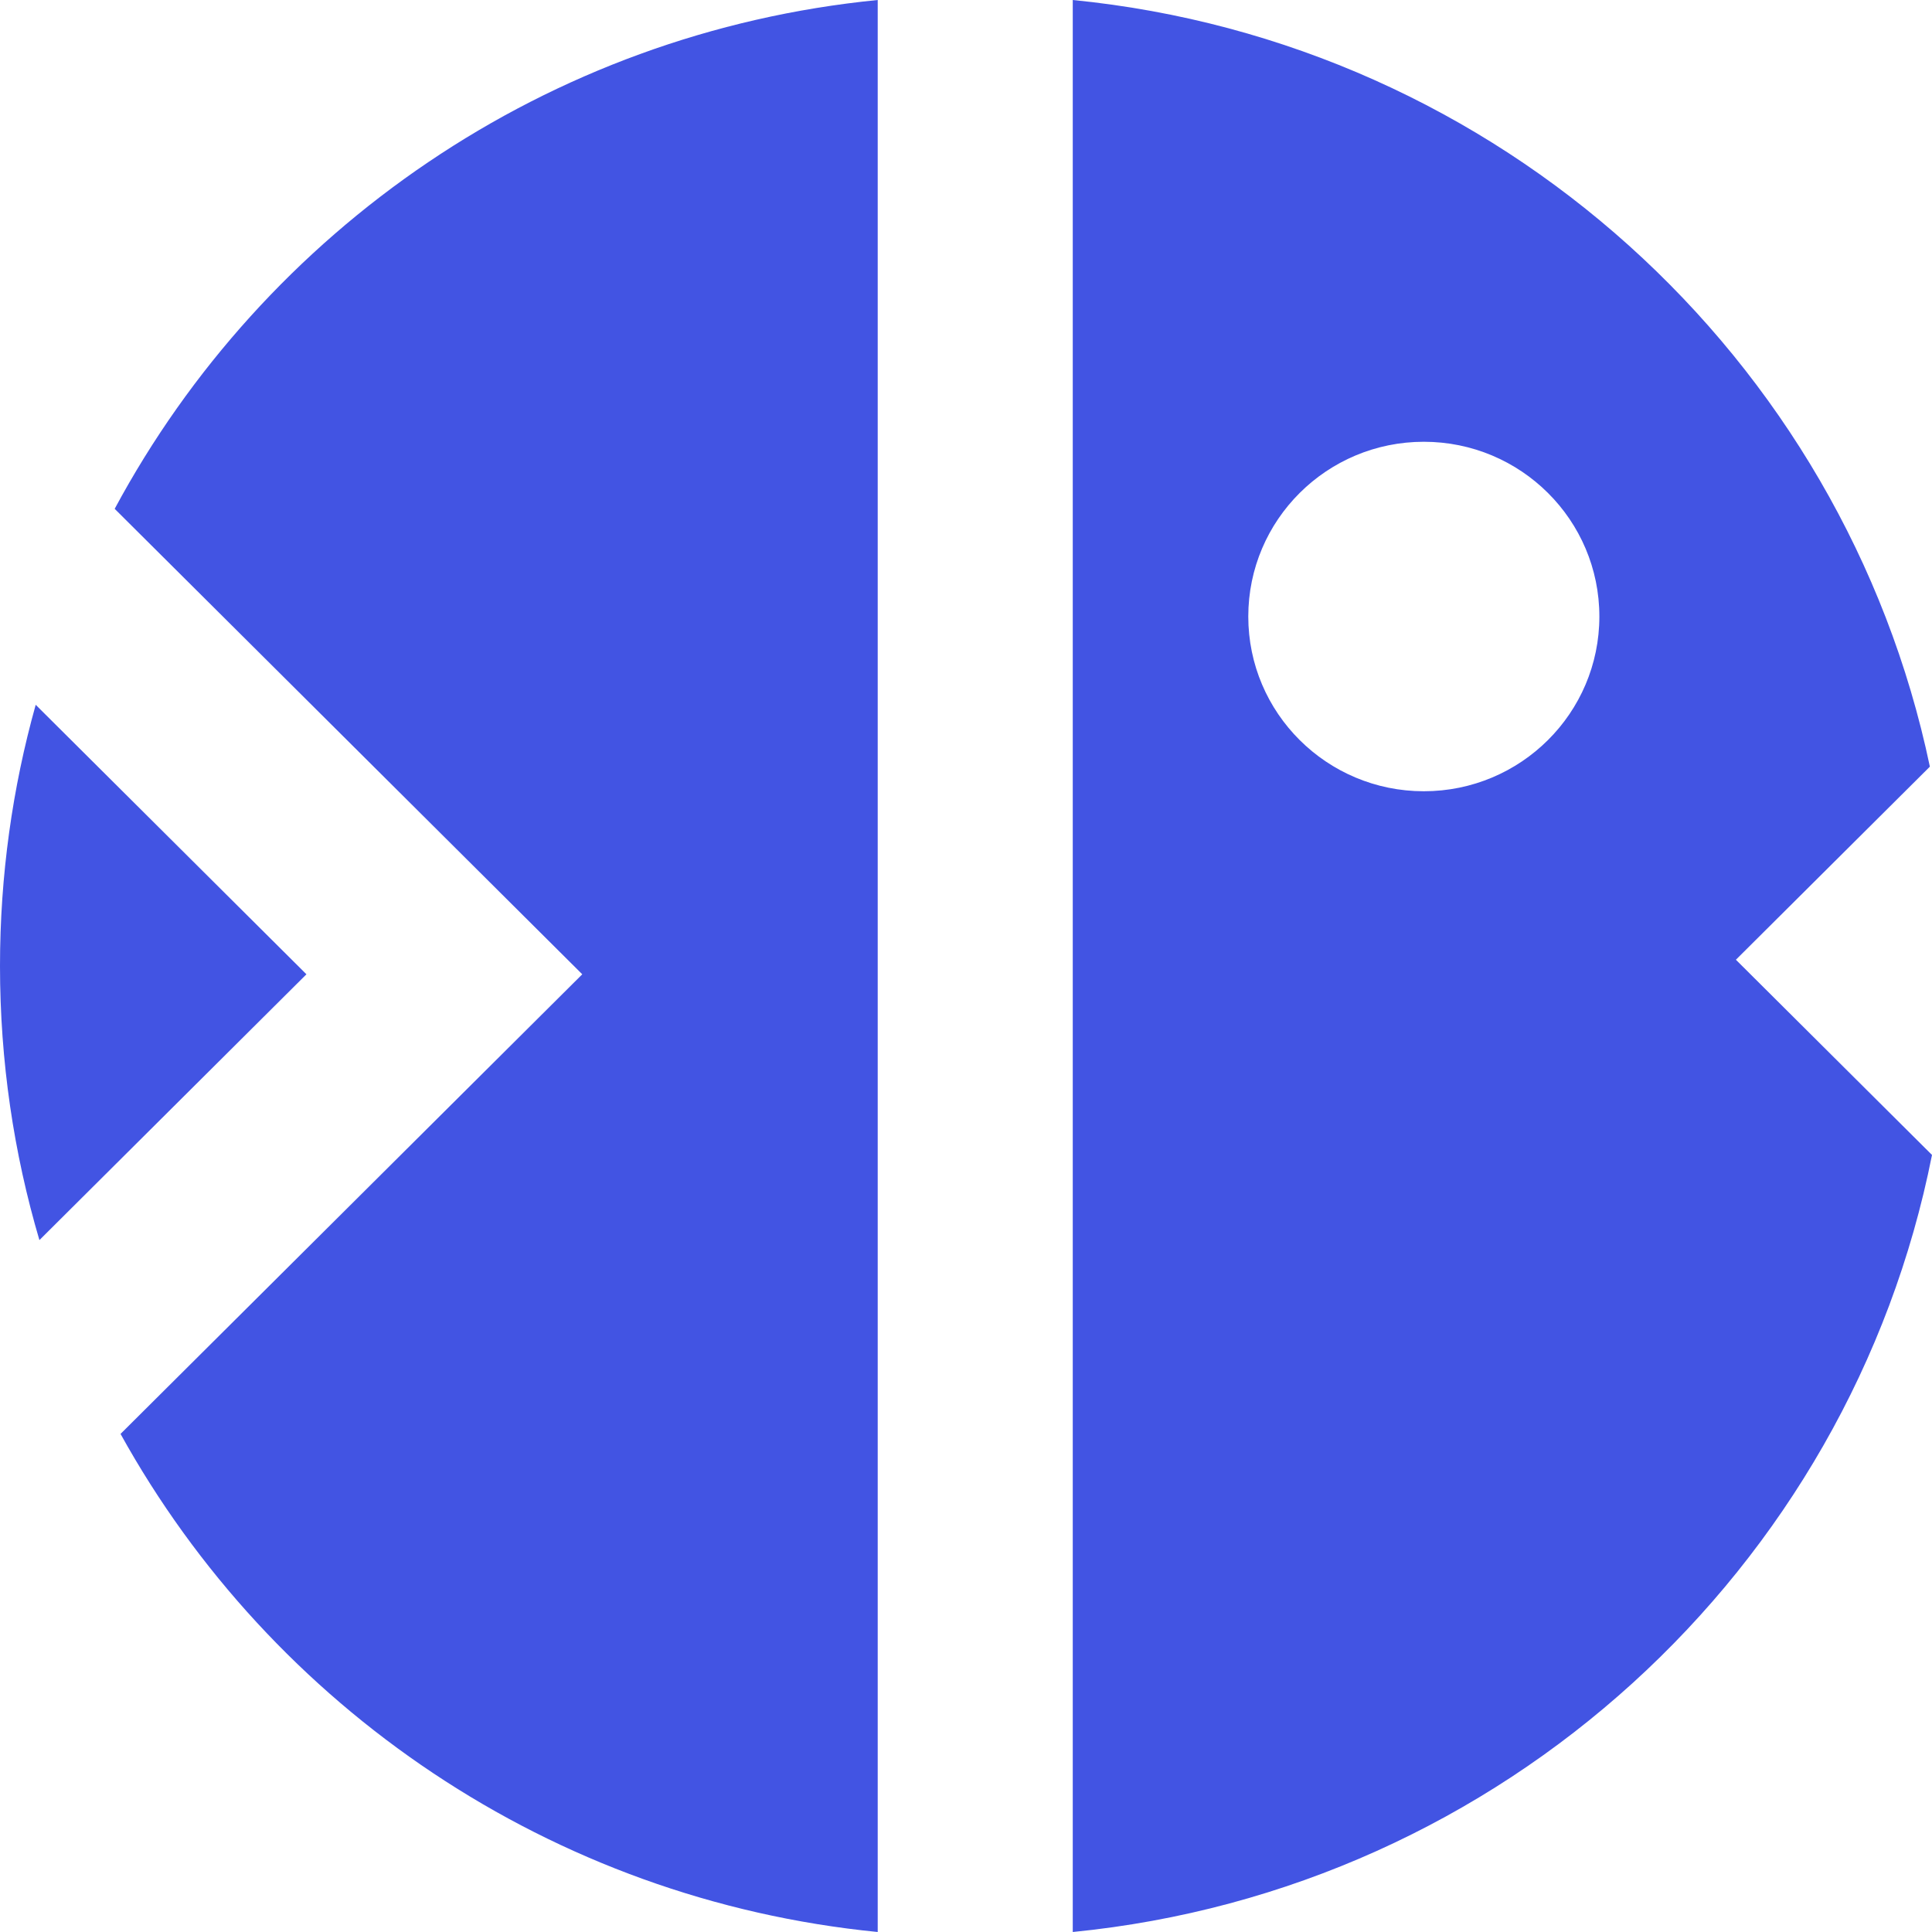 <svg width="100" height="100" viewBox="0 0 100 100" fill="none" xmlns="http://www.w3.org/2000/svg">
<path fill-rule="evenodd" clip-rule="evenodd" d="M55.526 100C77.757 97.803 95.746 81.247 100 59.78L89.85 49.676L99.89 39.682C95.445 18.477 77.571 2.179 55.526 0V100ZM45.43 5.71628e-06C28.298 1.693 13.685 11.914 5.936 26.337L22.999 43.322L30.138 50.429L22.999 57.535L6.239 74.219C14.062 88.349 28.518 98.329 45.43 100V5.71628e-06ZM2.04 64.187L15.861 50.429L1.848 36.48C0.644 40.782 0 45.316 0 50C0 54.927 0.712 59.688 2.04 64.187ZM73.697 40.955C78.715 40.955 82.783 36.906 82.783 31.911C82.783 26.915 78.715 22.866 73.697 22.866C68.679 22.866 64.611 26.915 64.611 31.911C64.611 36.906 68.679 40.955 73.697 40.955Z" fill="#4254E3"/>
</svg>
